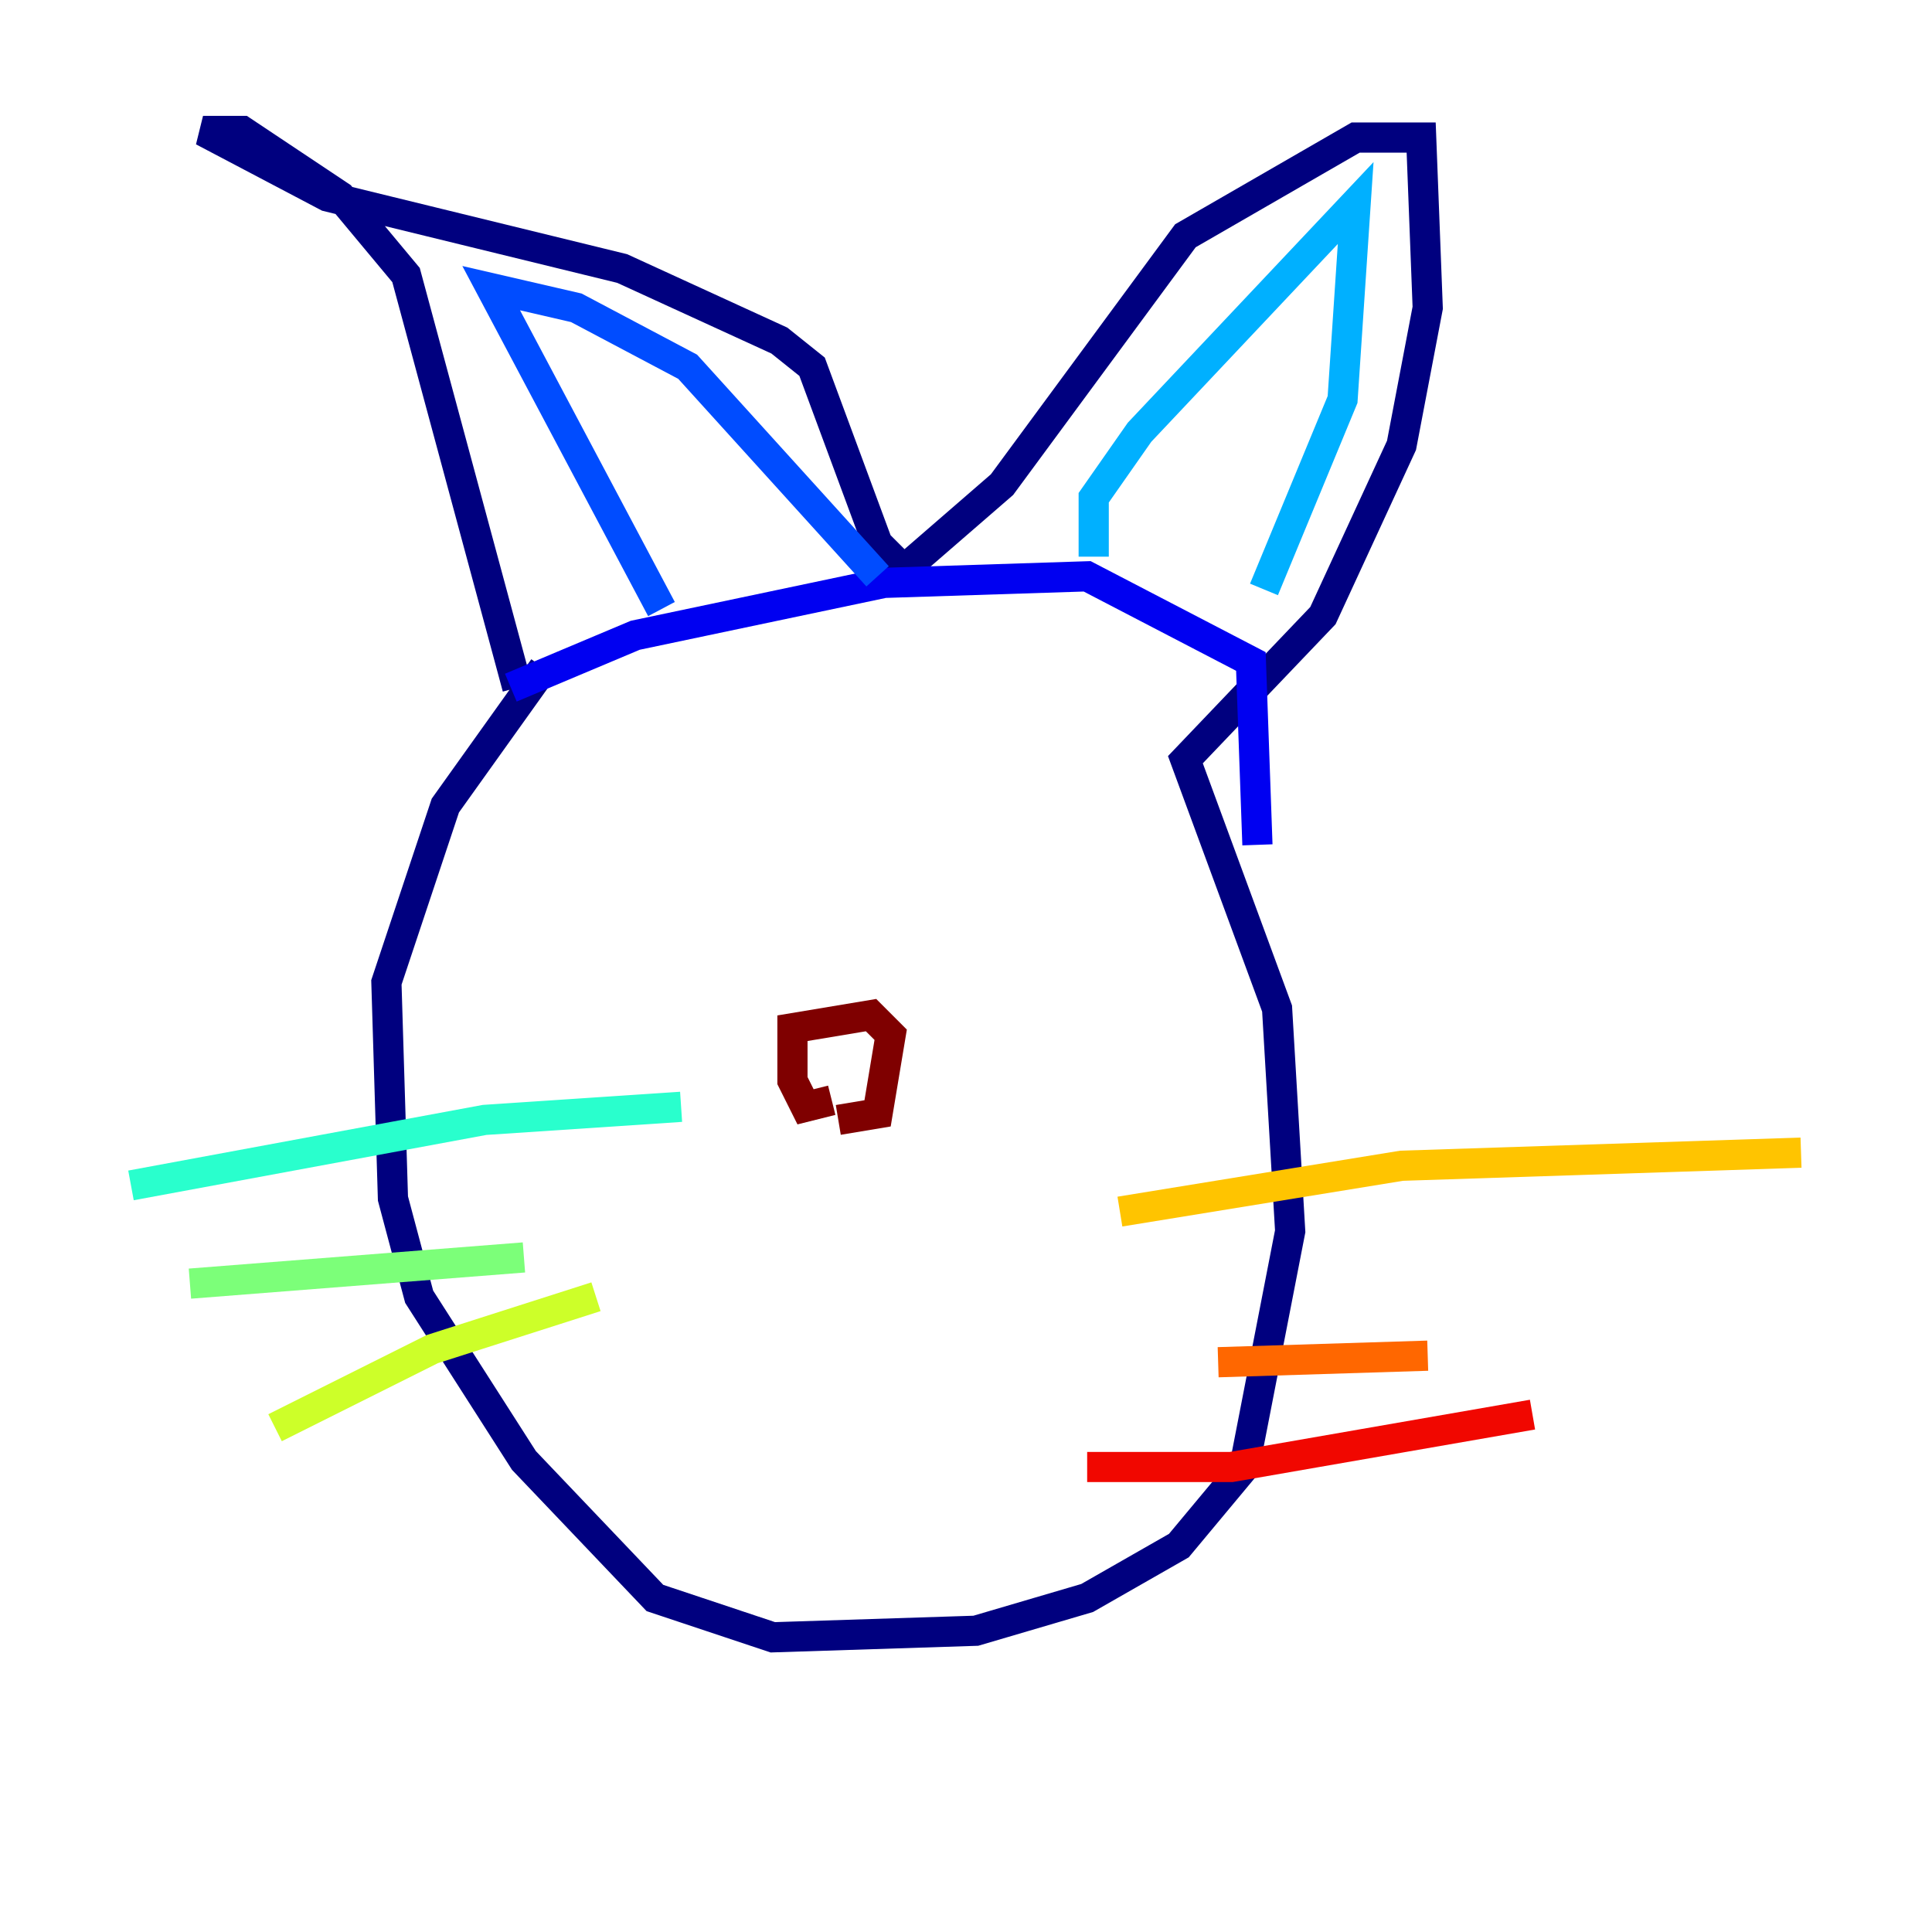 <?xml version="1.0" encoding="utf-8" ?>
<svg baseProfile="tiny" height="128" version="1.2" viewBox="0,0,128,128" width="128" xmlns="http://www.w3.org/2000/svg" xmlns:ev="http://www.w3.org/2001/xml-events" xmlns:xlink="http://www.w3.org/1999/xlink"><defs /><polyline fill="none" points="36.014,44.258 29.505,53.37 25.6,65.085 26.034,79.403 27.77,85.912 34.712,96.759 43.39,105.871 51.2,108.475 64.651,108.041 72.027,105.871 78.102,102.4 82.441,97.193 85.478,81.573 84.61,66.82 78.536,50.332 87.647,40.786 92.854,29.505 94.59,20.393 94.156,9.112 89.817,9.112 78.536,15.62 66.386,32.108 59.878,37.749 58.142,36.014 53.803,24.298 51.634,22.563 41.22,17.79 21.695,13.017 13.451,8.678 16.054,8.678 22.563,13.017 26.902,18.224 34.278,45.559" stroke="#00007f" stroke-width="2" /><polyline fill="none" points="33.844,45.559 42.088,42.088 58.576,38.617 72.027,38.183 82.875,43.824 83.308,55.973" stroke="#0000f1" stroke-width="2" /><polyline fill="none" points="43.824,40.352 32.542,19.091 38.183,20.393 45.559,24.298 58.142,38.183" stroke="#004cff" stroke-width="2" /><polyline fill="none" points="72.461,36.881 72.461,32.976 75.498,28.637 89.817,13.451 88.949,26.468 83.742,39.051" stroke="#00b0ff" stroke-width="2" /><polyline fill="none" points="45.125,73.329 32.108,74.197 8.678,78.536" stroke="#29ffcd" stroke-width="2" /><polyline fill="none" points="34.712,83.308 12.583,85.044" stroke="#7cff79" stroke-width="2" /><polyline fill="none" points="39.485,85.912 28.637,89.383 18.224,94.59" stroke="#cdff29" stroke-width="2" /><polyline fill="none" points="74.197,80.271 92.854,77.234 119.322,76.366" stroke="#ffc400" stroke-width="2" /><polyline fill="none" points="80.705,90.251 94.59,89.817" stroke="#ff6700" stroke-width="2" /><polyline fill="none" points="72.027,97.193 81.573,97.193 101.532,93.722" stroke="#f10700" stroke-width="2" /><polyline fill="none" points="55.105,72.895 53.37,73.329 52.502,71.593 52.502,68.122 57.709,67.254 59.01,68.556 58.142,73.763 55.539,74.197" stroke="#7f0000" stroke-width="2" /></svg>